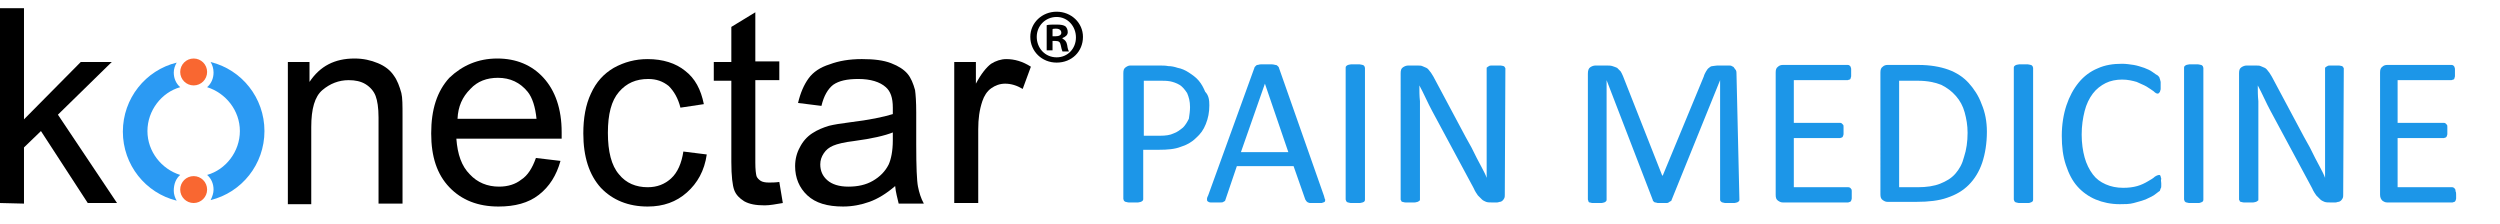 <?xml version="1.0" encoding="utf-8"?>
<!-- Generator: Adobe Illustrator 25.2.1, SVG Export Plug-In . SVG Version: 6.00 Build 0)  -->
<svg version="1.1" id="Layer_1" xmlns="http://www.w3.org/2000/svg" xmlns:xlink="http://www.w3.org/1999/xlink" x="0px" y="0px"
	 viewBox="0 0 427.3 38.3" style="enable-background:new 0 0 427.3 38.3;" xml:space="preserve">
<style type="text/css">
	.st0{fill:#F96731;}
	.st1{fill:#2B9AF3;}
	.st2{fill:#1C96E8;}
</style>
<g>
	<g>
		<path d="M0,34.7V1.4h4.1v19l9.7-9.8h5.3l-9.2,9L20,34.7h-5L7,22.4l-2.9,2.8v9.6L0,34.7L0,34.7z"/>
		<path d="M49.2,34.7V10.6h3.7V14c1.8-2.7,4.3-4,7.7-4c1.5,0,2.8,0.3,4,0.8c1.2,0.5,2.1,1.2,2.7,2.1c0.6,0.8,1,1.9,1.3,3
			c0.2,0.8,0.2,2.1,0.2,4v14.9h-4.1V20.1c0-1.7-0.2-2.9-0.5-3.7c-0.3-0.8-0.9-1.5-1.7-2s-1.8-0.7-2.9-0.7c-1.7,0-3.2,0.6-4.5,1.7
			s-1.9,3.2-1.9,6.3v13.2h-4V34.7z"/>
		<path d="M91.6,27l4.2,0.5c-0.7,2.5-1.9,4.4-3.7,5.8c-1.8,1.4-4.1,2-6.9,2c-3.5,0-6.3-1.1-8.4-3.3s-3.1-5.2-3.1-9.2
			c0-4.1,1-7.2,3.1-9.5C79,11.2,81.7,10,85,10c3.2,0,5.9,1.1,7.9,3.3s3.1,5.3,3.1,9.3c0,0.2,0,0.6,0,1.1H78c0.2,2.7,0.9,4.7,2.3,6.1
			c1.3,1.4,3,2.1,5,2.1c1.5,0,2.8-0.4,3.8-1.2C90.2,30,91,28.7,91.6,27z M78.2,20.3h13.5c-0.2-2-0.7-3.6-1.5-4.6
			c-1.3-1.6-3-2.4-5.1-2.4c-1.9,0-3.5,0.6-4.7,1.9C79,16.6,78.3,18.2,78.2,20.3z"/>
		<path d="M116.8,25.9l4,0.5c-0.4,2.8-1.6,4.9-3.4,6.5c-1.8,1.6-4,2.4-6.7,2.4c-3.3,0-6-1.1-8-3.2c-2-2.2-3-5.3-3-9.3
			c0-2.6,0.4-4.9,1.3-6.8c0.9-2,2.2-3.4,3.9-4.4c1.8-1,3.7-1.5,5.8-1.5c2.6,0,4.8,0.7,6.4,2c1.7,1.3,2.7,3.2,3.2,5.7l-4,0.6
			c-0.4-1.6-1.1-2.8-2-3.7c-1-0.8-2.1-1.2-3.5-1.2c-2.1,0-3.7,0.7-5,2.2s-1.9,3.8-1.9,7s0.6,5.6,1.9,7.1c1.2,1.5,2.9,2.2,4.9,2.2
			c1.6,0,2.9-0.5,4-1.5C115.8,29.5,116.5,27.9,116.8,25.9z"/>
		<path d="M133.2,31.1l0.6,3.6c-1.2,0.2-2.2,0.4-3.1,0.4c-1.5,0-2.6-0.2-3.5-0.7c-0.8-0.5-1.4-1.1-1.7-1.9c-0.3-0.8-0.5-2.4-0.5-4.8
			V13.8h-3v-3.2h3v-6l4.1-2.5v8.4h4.1v3.2h-4.1v14.1c0,1.2,0.1,1.9,0.2,2.3c0.1,0.3,0.4,0.6,0.7,0.8c0.3,0.2,0.8,0.3,1.4,0.3
			C131.9,31.2,132.5,31.2,133.2,31.1z"/>
		<path d="M153,31.8c-1.5,1.3-3,2.2-4.4,2.7s-2.9,0.8-4.5,0.8c-2.7,0-4.7-0.6-6.1-1.9c-1.4-1.3-2.1-3-2.1-5c0-1.2,0.3-2.3,0.8-3.2
			c0.5-1,1.2-1.8,2.1-2.4c0.9-0.6,1.9-1,2.9-1.3c0.8-0.2,2-0.4,3.6-0.6c3.3-0.4,5.7-0.9,7.3-1.4c0-0.6,0-0.9,0-1.1
			c0-1.7-0.4-2.8-1.2-3.5c-1-0.9-2.6-1.4-4.7-1.4c-1.9,0-3.3,0.3-4.3,1c-0.9,0.7-1.6,1.9-2,3.6l-4-0.5c0.4-1.7,1-3.1,1.8-4.2
			s2-1.9,3.6-2.4c1.6-0.6,3.4-0.9,5.5-0.9s3.7,0.2,5,0.7s2.2,1.1,2.8,1.8s1,1.7,1.3,2.8c0.1,0.7,0.2,2,0.2,3.8v5.5
			c0,3.8,0.1,6.2,0.3,7.2s0.5,2,1,2.9h-4.3C153.4,33.9,153.1,32.9,153,31.8z M152.7,22.6c-1.5,0.6-3.7,1.1-6.7,1.5
			c-1.7,0.2-2.9,0.5-3.6,0.8c-0.7,0.3-1.2,0.7-1.6,1.3c-0.4,0.6-0.6,1.2-0.6,1.9c0,1.1,0.4,2,1.2,2.7s2,1.1,3.6,1.1s3-0.3,4.2-1
			s2.1-1.6,2.7-2.8c0.4-0.9,0.7-2.3,0.7-4.1v-1.4H152.7z"/>
		<path d="M163.1,34.7V10.6h3.7v3.7c0.9-1.7,1.8-2.8,2.6-3.4c0.8-0.5,1.7-0.8,2.6-0.8c1.4,0,2.8,0.4,4.2,1.3l-1.4,3.8
			c-1-0.6-2-0.9-3-0.9c-0.9,0-1.7,0.3-2.4,0.8s-1.2,1.3-1.5,2.2c-0.5,1.5-0.7,3-0.7,4.8v12.6C167.2,34.7,163.1,34.7,163.1,34.7z"/>
		<g>
			<circle class="st0" cx="33.1" cy="32.4" r="2.3"/>
			<circle class="st0" cx="33.1" cy="12.3" r="2.3"/>
			<path class="st1" d="M30.8,29.9c-3.2-1-5.6-4-5.6-7.5s2.4-6.6,5.6-7.5c-0.7-0.6-1.1-1.5-1.1-2.5c0-0.6,0.2-1.2,0.5-1.7l0,0
				C24.9,12,21,16.8,21,22.5s3.9,10.5,9.2,11.8l0,0c-0.3-0.5-0.5-1.1-0.5-1.7C29.7,31.4,30.1,30.5,30.8,29.9z"/>
			<path class="st1" d="M36,10.6c0.3,0.5,0.5,1.1,0.5,1.8c0,1-0.4,1.9-1.1,2.5c3.2,1,5.6,4,5.6,7.5s-2.4,6.6-5.6,7.5
				c0.7,0.6,1.1,1.5,1.1,2.5c0,0.6-0.2,1.2-0.5,1.8c5.3-1.3,9.2-6.1,9.2-11.8S41.3,11.9,36,10.6z"/>
		</g>
	</g>
</g>
<g>
	<path d="M185.1,6.3c0,2.5-1.9,4.4-4.5,4.4c-2.5,0-4.5-1.9-4.5-4.4c0-2.4,2-4.3,4.5-4.3C183.1,2,185.1,3.9,185.1,6.3z M177.2,6.3
		c0,1.9,1.4,3.5,3.4,3.5c1.9,0,3.3-1.5,3.3-3.4s-1.4-3.5-3.3-3.5C178.7,2.9,177.2,4.4,177.2,6.3z M179.9,8.6h-1V4.3
		c0.4-0.1,1-0.1,1.7-0.1c0.8,0,1.2,0.1,1.5,0.3c0.2,0.2,0.4,0.5,0.4,1s-0.4,0.8-0.9,1v0.1c0.4,0.2,0.7,0.5,0.8,1.1
		c0.1,0.7,0.2,0.9,0.3,1.1h-1.1c-0.1-0.2-0.2-0.6-0.3-1.1S181,7,180.4,7h-0.5V8.6z M179.9,6.2h0.5c0.6,0,1-0.2,1-0.6
		s-0.3-0.7-0.9-0.7c-0.3,0-0.5,0-0.6,0.1V6.2z"/>
</g>
<g>
	<g>
		<path class="st2" d="M206.7,18c0,1.2-0.2,2.2-0.6,3.2s-0.9,1.7-1.7,2.4c-0.7,0.7-1.6,1.2-2.6,1.5c-1,0.4-2.3,0.5-3.7,0.5h-2.7v8.4
			c0,0.1,0,0.2-0.1,0.3c-0.1,0.1-0.1,0.1-0.3,0.2c-0.1,0-0.3,0.1-0.5,0.1c-0.2,0-0.5,0-0.8,0c-0.3,0-0.6,0-0.8,0s-0.4-0.1-0.5-0.1
			c-0.1,0-0.2-0.1-0.3-0.2c0-0.1-0.1-0.2-0.1-0.3V12.5c0-0.5,0.1-0.8,0.4-1c0.3-0.2,0.5-0.3,0.8-0.3h5c0.5,0,1,0,1.5,0.1
			c0.5,0,1,0.1,1.6,0.3c0.6,0.1,1.3,0.4,1.9,0.8s1.2,0.8,1.7,1.4c0.5,0.6,0.8,1.2,1.1,1.9C206.6,16.3,206.7,17.1,206.7,18z
			 M203.4,18.3c0-1-0.2-1.7-0.5-2.4c-0.4-0.6-0.8-1.1-1.3-1.4c-0.5-0.3-1.1-0.5-1.6-0.6c-0.6-0.1-1.1-0.1-1.6-0.1h-2.9v9.4h2.8
			c0.9,0,1.7-0.1,2.3-0.4c0.6-0.2,1.1-0.6,1.6-1c0.4-0.4,0.7-0.9,1-1.5C203.3,19.6,203.4,19,203.4,18.3z"/>
		<path class="st2" d="M226.3,33.5c0.1,0.3,0.1,0.5,0.2,0.6c0,0.2,0,0.3-0.1,0.4s-0.3,0.1-0.5,0.2c-0.2,0-0.5,0-0.9,0
			c-0.4,0-0.7,0-0.9,0c-0.2,0-0.4,0-0.5-0.1c-0.1,0-0.2-0.1-0.3-0.2c-0.1-0.1-0.1-0.2-0.2-0.3l-2-5.7h-9.7l-1.9,5.6
			c0,0.1-0.1,0.2-0.1,0.3c-0.1,0.1-0.1,0.1-0.3,0.2c-0.1,0.1-0.3,0.1-0.5,0.1c-0.2,0-0.5,0-0.8,0c-0.3,0-0.6,0-0.9,0
			c-0.2,0-0.4-0.1-0.5-0.2c-0.1-0.1-0.1-0.2-0.1-0.4c0-0.2,0.1-0.4,0.2-0.6l7.9-21.8c0-0.1,0.1-0.2,0.2-0.3c0.1-0.1,0.2-0.2,0.3-0.2
			c0.2,0,0.3-0.1,0.6-0.1c0.2,0,0.5,0,0.9,0c0.4,0,0.7,0,1,0c0.3,0,0.5,0.1,0.6,0.1c0.2,0,0.3,0.1,0.4,0.2c0.1,0.1,0.2,0.2,0.2,0.3
			L226.3,33.5z M216.2,14.3L216.2,14.3l-4.1,11.7h8.1L216.2,14.3z"/>
		<path class="st2" d="M233.3,34.1c0,0.1,0,0.2-0.1,0.3c0,0.1-0.1,0.1-0.3,0.2c-0.1,0-0.3,0.1-0.5,0.1c-0.2,0-0.5,0-0.8,0
			c-0.3,0-0.5,0-0.7,0c-0.2,0-0.4-0.1-0.5-0.1c-0.1,0-0.2-0.1-0.3-0.2c0-0.1-0.1-0.2-0.1-0.3V11.6c0-0.1,0-0.2,0.1-0.3
			s0.1-0.1,0.3-0.2c0.1,0,0.3-0.1,0.5-0.1c0.2,0,0.4,0,0.7,0c0.3,0,0.6,0,0.8,0s0.4,0.1,0.5,0.1c0.1,0,0.2,0.1,0.3,0.2
			c0,0.1,0.1,0.2,0.1,0.3L233.3,34.1L233.3,34.1z"/>
		<path class="st2" d="M257.2,33.3c0,0.2,0,0.4-0.1,0.6s-0.2,0.3-0.3,0.4c-0.1,0.1-0.3,0.2-0.4,0.2c-0.2,0-0.3,0.1-0.5,0.1h-1
			c-0.3,0-0.6,0-0.9-0.1c-0.2-0.1-0.5-0.2-0.7-0.4c-0.2-0.2-0.4-0.4-0.7-0.7c-0.2-0.3-0.5-0.7-0.7-1.2L244.8,19
			c-0.4-0.7-0.7-1.4-1.1-2.2c-0.4-0.8-0.7-1.5-1.1-2.2h0c0,0.9,0,1.8,0.1,2.7c0,0.9,0,1.8,0,2.7v14.1c0,0.1,0,0.2-0.1,0.2
			c-0.1,0.1-0.1,0.1-0.3,0.2c-0.1,0-0.3,0.1-0.5,0.1c-0.2,0-0.4,0-0.8,0s-0.6,0-0.8,0c-0.2,0-0.4-0.1-0.5-0.1
			c-0.1,0-0.2-0.1-0.2-0.2c-0.1-0.1-0.1-0.2-0.1-0.2V12.5c0-0.5,0.1-0.8,0.4-1c0.3-0.2,0.6-0.3,0.9-0.3h1.5c0.4,0,0.7,0,0.9,0.1
			c0.2,0.1,0.5,0.2,0.7,0.3c0.2,0.1,0.4,0.3,0.6,0.6c0.2,0.2,0.4,0.6,0.6,0.9l5.5,10.3c0.3,0.6,0.7,1.2,1,1.8
			c0.3,0.6,0.6,1.2,0.9,1.8s0.6,1.1,0.9,1.7c0.3,0.6,0.6,1.1,0.8,1.7h0c0-1,0-1.9,0-3c0-1,0-2,0-3V11.7c0-0.1,0-0.2,0.1-0.2
			c0.1-0.1,0.1-0.1,0.3-0.2c0.1-0.1,0.3-0.1,0.5-0.1c0.2,0,0.5,0,0.8,0c0.3,0,0.5,0,0.7,0c0.2,0,0.4,0.1,0.5,0.1
			c0.1,0.1,0.2,0.1,0.2,0.2c0.1,0.1,0.1,0.2,0.1,0.2L257.2,33.3L257.2,33.3z"/>
		<path class="st2" d="M297.3,34.1c0,0.1,0,0.2-0.1,0.3c-0.1,0.1-0.1,0.1-0.3,0.2c-0.1,0-0.3,0.1-0.5,0.1c-0.2,0-0.4,0-0.8,0
			c-0.3,0-0.5,0-0.7,0c-0.2,0-0.4-0.1-0.5-0.1c-0.1,0-0.2-0.1-0.3-0.2c-0.1-0.1-0.1-0.2-0.1-0.3V13.7h0l-8.3,20.5
			c0,0.1-0.1,0.2-0.2,0.2c-0.1,0.1-0.2,0.1-0.3,0.2s-0.3,0.1-0.5,0.1c-0.2,0-0.4,0-0.6,0c-0.3,0-0.5,0-0.7,0c-0.2,0-0.3-0.1-0.5-0.1
			c-0.1,0-0.2-0.1-0.3-0.2c-0.1-0.1-0.1-0.1-0.1-0.2l-7.9-20.5h0v20.4c0,0.1,0,0.2-0.1,0.3c-0.1,0.1-0.1,0.1-0.3,0.2
			c-0.1,0-0.3,0.1-0.5,0.1c-0.2,0-0.5,0-0.8,0c-0.3,0-0.5,0-0.7,0c-0.2,0-0.4-0.1-0.5-0.1c-0.1,0-0.2-0.1-0.2-0.2
			c0-0.1-0.1-0.2-0.1-0.3V12.6c0-0.5,0.1-0.9,0.4-1.1c0.3-0.2,0.6-0.3,0.9-0.3h1.9c0.4,0,0.7,0,1,0.1c0.3,0.1,0.6,0.2,0.8,0.3
			c0.2,0.2,0.4,0.4,0.6,0.6c0.1,0.2,0.3,0.5,0.4,0.8l6.7,17h0.1l7-16.9c0.1-0.4,0.3-0.7,0.4-0.9c0.2-0.3,0.3-0.5,0.5-0.6
			c0.2-0.2,0.4-0.3,0.6-0.3s0.5-0.1,0.8-0.1h2c0.2,0,0.4,0,0.5,0.1c0.2,0.1,0.3,0.1,0.4,0.3c0.1,0.1,0.2,0.3,0.3,0.4
			c0.1,0.2,0.1,0.4,0.1,0.6L297.3,34.1L297.3,34.1z"/>
		<path class="st2" d="M316.5,33.3c0,0.2,0,0.4,0,0.6c0,0.2-0.1,0.3-0.1,0.4c-0.1,0.1-0.1,0.2-0.2,0.2c-0.1,0-0.2,0.1-0.3,0.1h-11.2
			c-0.3,0-0.5-0.1-0.8-0.3s-0.4-0.5-0.4-1V12.4c0-0.5,0.1-0.8,0.4-1c0.2-0.2,0.5-0.3,0.8-0.3h11.1c0.1,0,0.2,0,0.3,0.1
			c0.1,0,0.1,0.1,0.2,0.2c0,0.1,0.1,0.2,0.1,0.4c0,0.2,0,0.4,0,0.6c0,0.2,0,0.4,0,0.6c0,0.2-0.1,0.3-0.1,0.4c0,0.1-0.1,0.2-0.2,0.2
			c-0.1,0-0.2,0.1-0.3,0.1h-9.2v7.3h7.9c0.1,0,0.2,0,0.3,0.1c0.1,0.1,0.1,0.1,0.2,0.2c0.1,0.1,0.1,0.2,0.1,0.4c0,0.2,0,0.4,0,0.6
			c0,0.2,0,0.4,0,0.6c0,0.2-0.1,0.3-0.1,0.4c-0.1,0.1-0.1,0.2-0.2,0.2c-0.1,0-0.2,0.1-0.3,0.1h-7.9V32h9.3c0.1,0,0.2,0,0.3,0.1
			c0.1,0,0.1,0.1,0.2,0.2c0.1,0.1,0.1,0.2,0.1,0.4C316.5,32.8,316.5,33.1,316.5,33.3z"/>
		<path class="st2" d="M339.6,22.5c0,2-0.3,3.8-0.8,5.3c-0.5,1.5-1.3,2.8-2.3,3.8c-1,1-2.2,1.7-3.7,2.2c-1.4,0.5-3.2,0.7-5.2,0.7h-5
			c-0.3,0-0.5-0.1-0.8-0.3s-0.4-0.5-0.4-1V12.4c0-0.5,0.1-0.8,0.4-1c0.2-0.2,0.5-0.3,0.8-0.3h5.3c2,0,3.7,0.3,5.1,0.8
			c1.4,0.5,2.6,1.3,3.5,2.3c0.9,1,1.7,2.2,2.2,3.6C339.3,19.2,339.6,20.8,339.6,22.5z M336.3,22.7c0-1.3-0.2-2.4-0.5-3.5
			c-0.3-1.1-0.8-2-1.5-2.8c-0.7-0.8-1.5-1.4-2.5-1.9c-1-0.4-2.3-0.7-4-0.7h-3.2V32h3.2c1.5,0,2.8-0.2,3.8-0.6c1-0.4,1.9-0.9,2.6-1.7
			c0.7-0.8,1.2-1.7,1.5-2.9C336.1,25.6,336.3,24.2,336.3,22.7z"/>
		<path class="st2" d="M347.5,34.1c0,0.1,0,0.2-0.1,0.3c0,0.1-0.1,0.1-0.3,0.2s-0.3,0.1-0.5,0.1c-0.2,0-0.5,0-0.8,0
			c-0.3,0-0.5,0-0.7,0c-0.2,0-0.4-0.1-0.5-0.1c-0.1,0-0.2-0.1-0.3-0.2c0-0.1-0.1-0.2-0.1-0.3V11.6c0-0.1,0-0.2,0.1-0.3
			c0.1-0.1,0.1-0.1,0.3-0.2c0.1,0,0.3-0.1,0.5-0.1c0.2,0,0.4,0,0.7,0c0.3,0,0.6,0,0.8,0s0.4,0.1,0.5,0.1c0.1,0,0.2,0.1,0.3,0.2
			c0,0.1,0.1,0.2,0.1,0.3L347.5,34.1L347.5,34.1z"/>
		<path class="st2" d="M369.4,31.3c0,0.2,0,0.4,0,0.5c0,0.1,0,0.3-0.1,0.4c0,0.1-0.1,0.2-0.1,0.3c0,0.1-0.1,0.2-0.3,0.3
			c-0.1,0.1-0.4,0.3-0.8,0.6c-0.4,0.2-0.9,0.5-1.4,0.7c-0.6,0.2-1.2,0.4-2,0.6c-0.7,0.2-1.6,0.2-2.4,0.2c-1.5,0-2.9-0.3-4.1-0.8
			c-1.2-0.5-2.3-1.3-3.1-2.2c-0.9-1-1.5-2.2-2-3.7c-0.5-1.5-0.7-3.1-0.7-5c0-1.9,0.3-3.7,0.8-5.2c0.5-1.5,1.2-2.8,2.1-3.9
			c0.9-1.1,2-1.9,3.2-2.4c1.3-0.6,2.7-0.8,4.2-0.8c0.7,0,1.3,0.1,2,0.2c0.6,0.1,1.2,0.3,1.8,0.5c0.5,0.2,1,0.4,1.4,0.7
			s0.7,0.5,0.9,0.6c0.2,0.2,0.3,0.3,0.3,0.4c0,0.1,0.1,0.2,0.1,0.3c0,0.1,0.1,0.3,0.1,0.4c0,0.2,0,0.3,0,0.6c0,0.2,0,0.4,0,0.6
			c0,0.2-0.1,0.3-0.1,0.4c0,0.1-0.1,0.2-0.2,0.3c-0.1,0.1-0.1,0.1-0.2,0.1c-0.2,0-0.4-0.1-0.7-0.4c-0.3-0.2-0.7-0.5-1.2-0.8
			c-0.5-0.3-1.1-0.5-1.7-0.8c-0.7-0.2-1.5-0.4-2.5-0.4c-1,0-2,0.2-2.8,0.6s-1.6,1-2.2,1.8c-0.6,0.8-1.1,1.8-1.4,3s-0.5,2.5-0.5,4
			c0,1.5,0.2,2.8,0.5,3.9c0.3,1.1,0.8,2.1,1.4,2.9c0.6,0.8,1.3,1.3,2.2,1.7s1.9,0.6,3,0.6c0.9,0,1.7-0.1,2.4-0.3
			c0.7-0.2,1.3-0.5,1.8-0.8c0.5-0.3,0.9-0.5,1.2-0.8c0.3-0.2,0.6-0.3,0.7-0.3c0.1,0,0.2,0,0.2,0.1c0.1,0,0.1,0.1,0.1,0.2
			c0,0.1,0.1,0.2,0.1,0.4C369.3,30.8,369.4,31,369.4,31.3z"/>
		<path class="st2" d="M376.6,34.1c0,0.1,0,0.2-0.1,0.3c0,0.1-0.1,0.1-0.3,0.2s-0.3,0.1-0.5,0.1c-0.2,0-0.5,0-0.8,0
			c-0.3,0-0.5,0-0.7,0c-0.2,0-0.4-0.1-0.5-0.1c-0.1,0-0.2-0.1-0.3-0.2c0-0.1-0.1-0.2-0.1-0.3V11.6c0-0.1,0-0.2,0.1-0.3
			c0.1-0.1,0.1-0.1,0.3-0.2c0.1,0,0.3-0.1,0.5-0.1c0.2,0,0.4,0,0.7,0c0.3,0,0.6,0,0.8,0c0.2,0,0.4,0.1,0.5,0.1
			c0.1,0,0.2,0.1,0.3,0.2c0,0.1,0.1,0.2,0.1,0.3L376.6,34.1L376.6,34.1z"/>
		<path class="st2" d="M400.5,33.3c0,0.2,0,0.4-0.1,0.6s-0.2,0.3-0.3,0.4c-0.1,0.1-0.3,0.2-0.4,0.2c-0.2,0-0.3,0.1-0.5,0.1h-1
			c-0.3,0-0.6,0-0.9-0.1c-0.2-0.1-0.5-0.2-0.7-0.4c-0.2-0.2-0.4-0.4-0.7-0.7c-0.2-0.3-0.5-0.7-0.7-1.2L388.1,19
			c-0.4-0.7-0.7-1.4-1.1-2.2c-0.4-0.8-0.7-1.5-1.1-2.2h0c0,0.9,0,1.8,0.1,2.7c0,0.9,0,1.8,0,2.7v14.1c0,0.1,0,0.2-0.1,0.2
			c-0.1,0.1-0.1,0.1-0.3,0.2c-0.1,0-0.3,0.1-0.5,0.1c-0.2,0-0.4,0-0.8,0c-0.3,0-0.6,0-0.8,0c-0.2,0-0.4-0.1-0.5-0.1
			c-0.1,0-0.2-0.1-0.2-0.2c-0.1-0.1-0.1-0.2-0.1-0.2V12.5c0-0.5,0.1-0.8,0.4-1s0.6-0.3,0.9-0.3h1.5c0.4,0,0.7,0,0.9,0.1
			c0.2,0.1,0.5,0.2,0.7,0.3c0.2,0.1,0.4,0.3,0.6,0.6c0.2,0.2,0.4,0.6,0.6,0.9l5.5,10.3c0.3,0.6,0.7,1.2,1,1.8
			c0.3,0.6,0.6,1.2,0.9,1.8c0.3,0.6,0.6,1.1,0.9,1.7c0.3,0.6,0.6,1.1,0.8,1.7h0c0-1,0-1.9,0-3c0-1,0-2,0-3V11.7c0-0.1,0-0.2,0.1-0.2
			c0.1-0.1,0.1-0.1,0.3-0.2c0.1-0.1,0.3-0.1,0.5-0.1c0.2,0,0.5,0,0.8,0c0.3,0,0.5,0,0.7,0c0.2,0,0.4,0.1,0.5,0.1
			c0.1,0.1,0.2,0.1,0.2,0.2c0.1,0.1,0.1,0.2,0.1,0.2L400.5,33.3L400.5,33.3z"/>
		<path class="st2" d="M419.8,33.3c0,0.2,0,0.4,0,0.6c0,0.2-0.1,0.3-0.1,0.4c-0.1,0.1-0.1,0.2-0.2,0.2c-0.1,0-0.2,0.1-0.3,0.1h-11.2
			c-0.3,0-0.5-0.1-0.8-0.3c-0.2-0.2-0.4-0.5-0.4-1V12.4c0-0.5,0.1-0.8,0.4-1c0.2-0.2,0.5-0.3,0.8-0.3H419c0.1,0,0.2,0,0.3,0.1
			c0.1,0,0.1,0.1,0.2,0.2c0,0.1,0.1,0.2,0.1,0.4c0,0.2,0,0.4,0,0.6c0,0.2,0,0.4,0,0.6c0,0.2-0.1,0.3-0.1,0.4c0,0.1-0.1,0.2-0.2,0.2
			c-0.1,0-0.2,0.1-0.3,0.1h-9.2v7.3h7.9c0.1,0,0.2,0,0.3,0.1c0.1,0.1,0.1,0.1,0.2,0.2c0.1,0.1,0.1,0.2,0.1,0.4c0,0.2,0,0.4,0,0.6
			c0,0.2,0,0.4,0,0.6c0,0.2-0.1,0.3-0.1,0.4c-0.1,0.1-0.1,0.2-0.2,0.2c-0.1,0-0.2,0.1-0.3,0.1h-7.9V32h9.3c0.1,0,0.2,0,0.3,0.1
			c0.1,0,0.1,0.1,0.2,0.2c0.1,0.1,0.1,0.2,0.1,0.4C419.8,32.8,419.8,33.1,419.8,33.3z"/>
	</g>
</g>
</svg>
